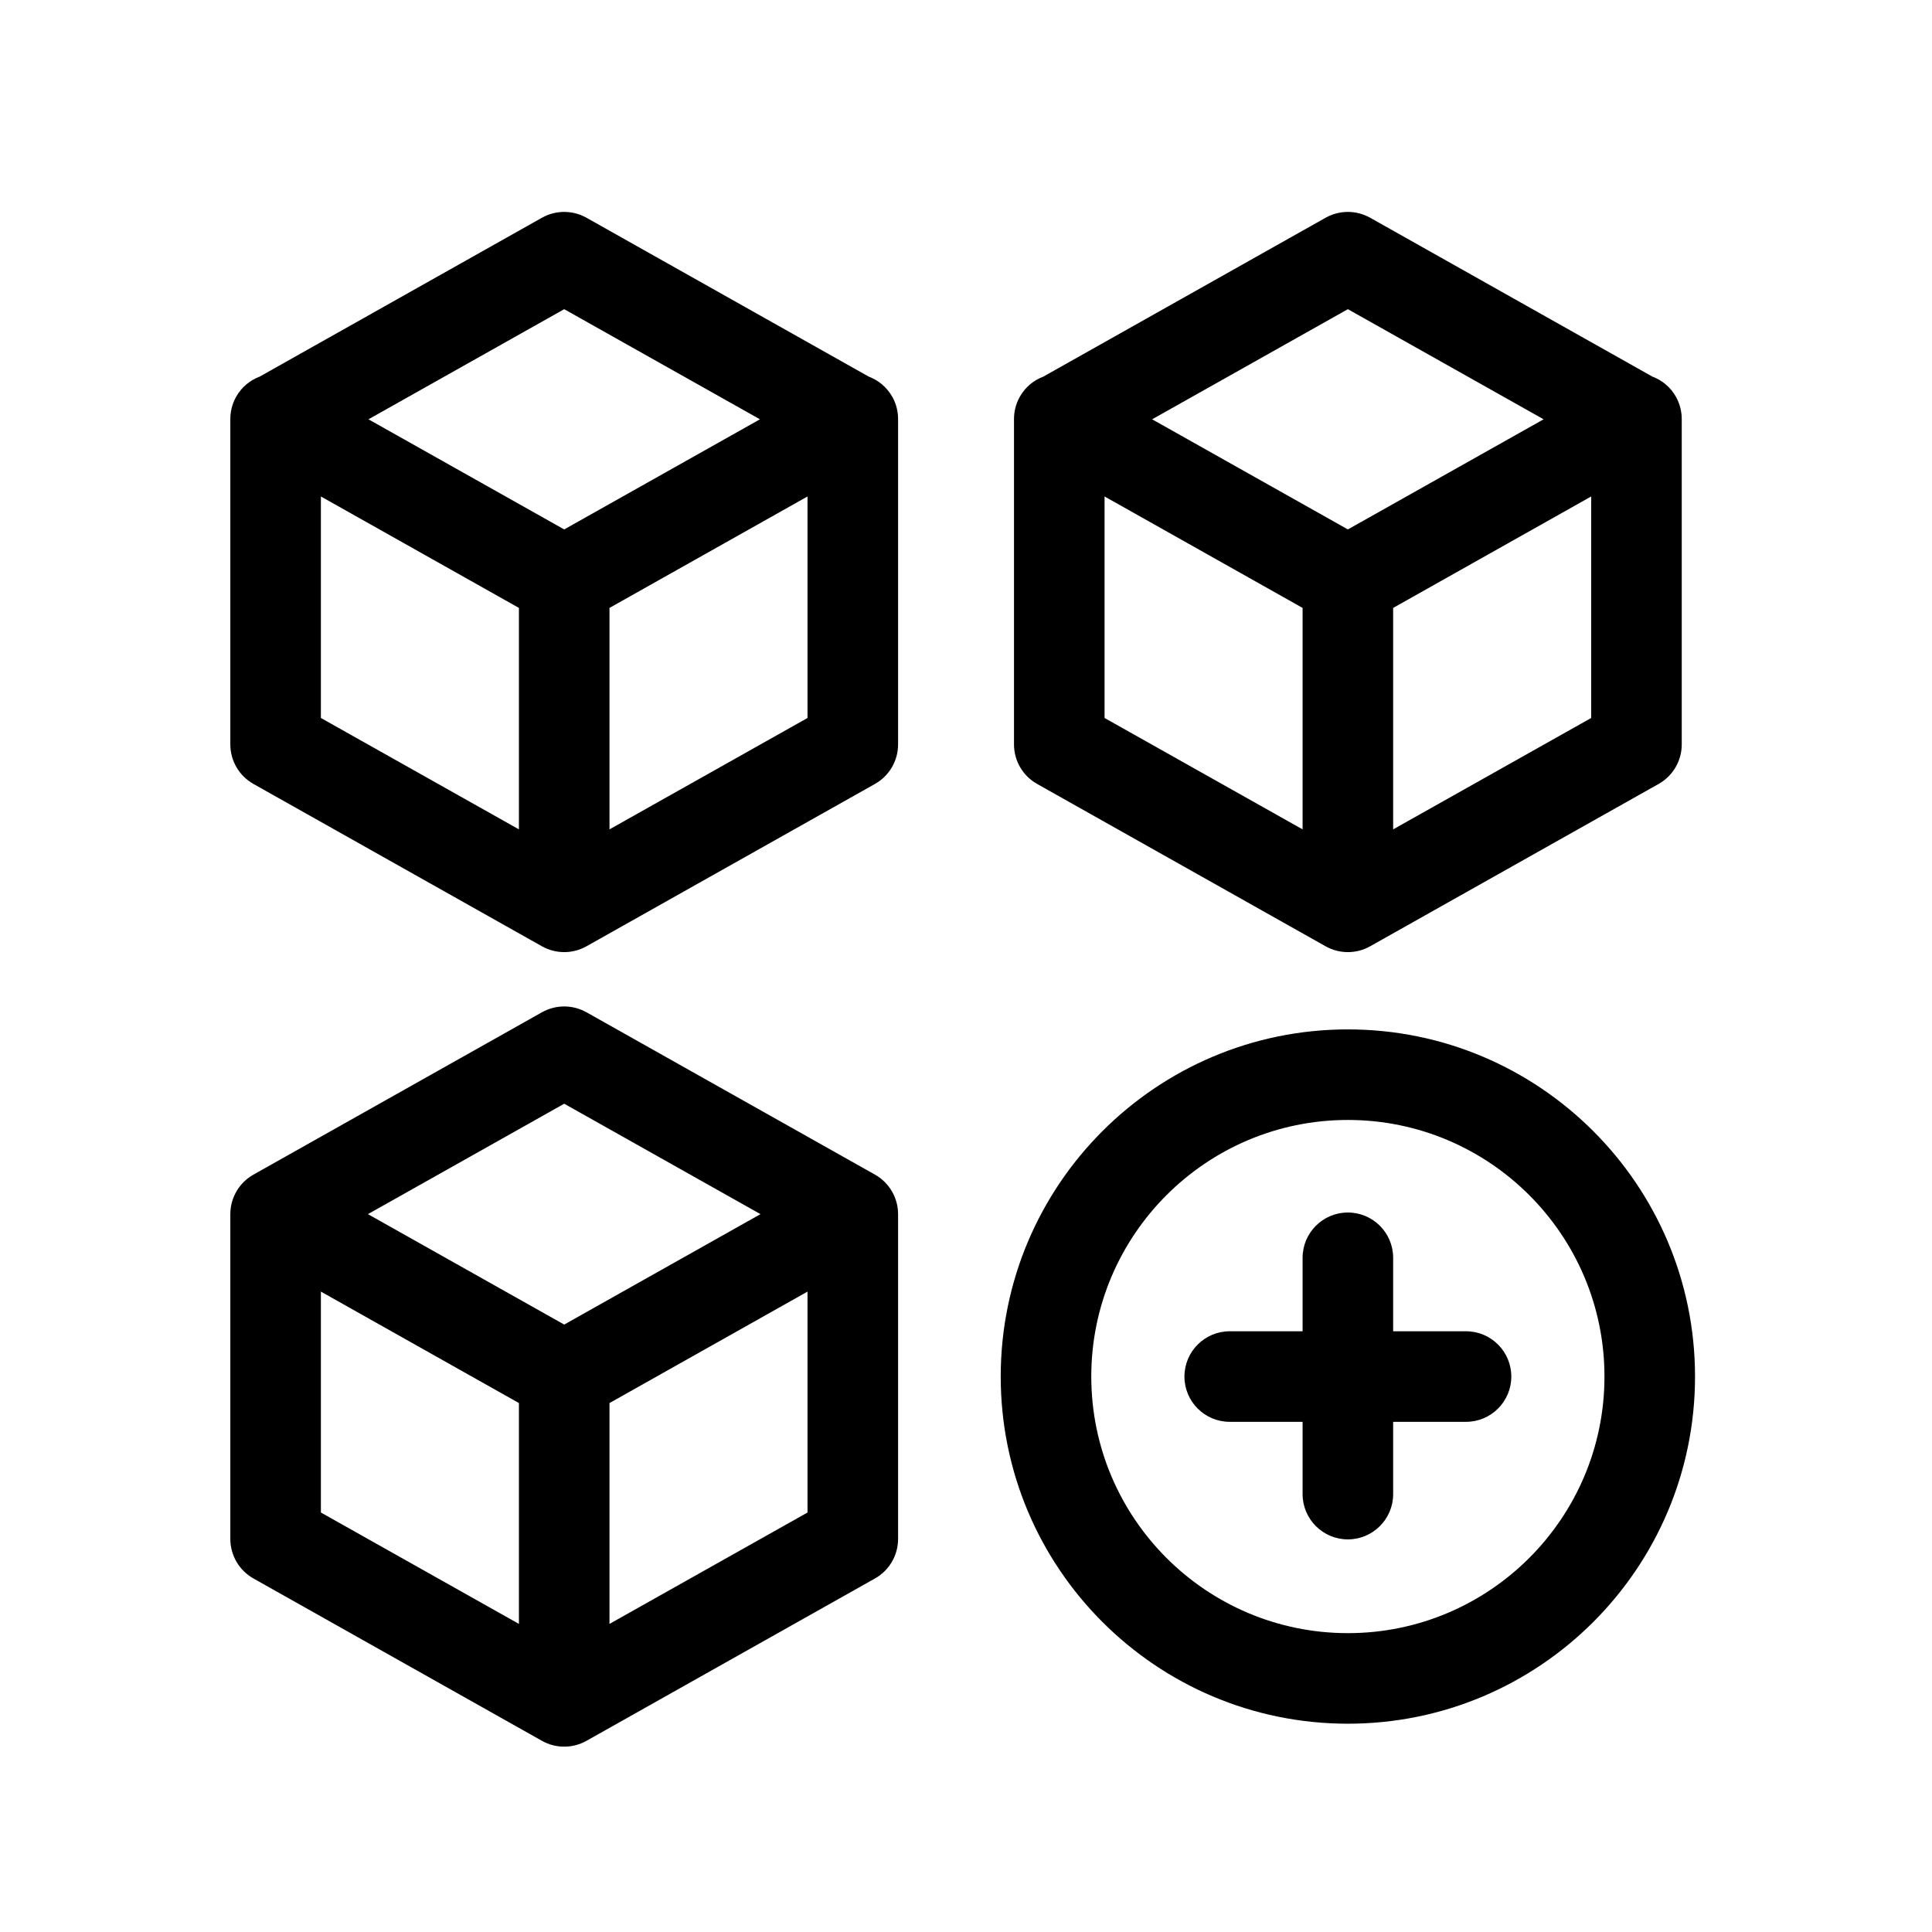 <svg viewBox="0 0 32 32" xmlns="http://www.w3.org/2000/svg">
  <path
    fill-rule="evenodd"
    clip-rule="evenodd"
    d="M8.977 3.606C9.206 3.478 9.484 3.478 9.713 3.606L14.389 6.238C14.549 6.298 14.688 6.412 14.779 6.572C14.847 6.693 14.877 6.824 14.875 6.953V12.33C14.875 12.601 14.729 12.851 14.493 12.984L9.713 15.674C9.484 15.802 9.206 15.802 8.977 15.674L4.197 12.984C3.961 12.851 3.815 12.601 3.815 12.33V6.953C3.813 6.824 3.843 6.693 3.911 6.572C4.001 6.412 4.141 6.298 4.301 6.238L8.977 3.606ZM5.315 8.223V11.892L8.595 13.737V10.069L5.315 8.223ZM10.095 10.069V13.737L13.375 11.892V8.223L10.095 10.069ZM12.587 6.945L9.345 5.121L6.103 6.945L9.345 8.769L12.587 6.945Z"
  />
  <path
    fill-rule="evenodd"
    clip-rule="evenodd"
    d="M21.957 3.606C22.186 3.478 22.464 3.478 22.693 3.606L27.369 6.238C27.529 6.298 27.669 6.412 27.759 6.572C27.826 6.693 27.857 6.824 27.855 6.953V12.33C27.855 12.601 27.709 12.851 27.473 12.984L22.693 15.674C22.464 15.802 22.186 15.802 21.957 15.674L17.177 12.984C16.941 12.851 16.795 12.601 16.795 12.33V6.953C16.793 6.824 16.823 6.693 16.891 6.572C16.981 6.412 17.121 6.298 17.281 6.238L21.957 3.606ZM18.295 8.223V11.892L21.575 13.737V10.069L18.295 8.223ZM23.075 10.069V13.737L26.355 11.892V8.223L23.075 10.069ZM25.567 6.945L22.325 5.121L19.083 6.945L22.325 8.769L25.567 6.945Z"
  />
  <path
    fill-rule="evenodd"
    clip-rule="evenodd"
    d="M8.977 16.766C9.206 16.638 9.484 16.638 9.713 16.766L14.493 19.456C14.729 19.589 14.875 19.839 14.875 20.11V25.49C14.875 25.761 14.729 26.011 14.493 26.144L9.713 28.834C9.484 28.962 9.206 28.962 8.977 28.834L4.197 26.144C3.961 26.011 3.815 25.761 3.815 25.49V20.11C3.815 19.839 3.961 19.589 4.197 19.456L8.977 16.766ZM5.315 21.393L8.595 23.239V26.897L5.315 25.052V21.393ZM10.095 26.897L13.375 25.052V21.393L10.095 23.239V26.897ZM9.345 21.939L12.596 20.11L9.345 18.281L6.094 20.11L9.345 21.939Z"
  />
  <path
    fill-rule="evenodd"
    clip-rule="evenodd"
    d="M16.575 22.8C16.575 19.627 19.151 17.05 22.325 17.05C25.498 17.05 28.075 19.627 28.075 22.8C28.075 25.974 25.498 28.55 22.325 28.55C19.151 28.55 16.575 25.974 16.575 22.8ZM22.325 18.55C19.98 18.55 18.075 20.455 18.075 22.8C18.075 25.145 19.98 27.05 22.325 27.05C24.67 27.05 26.575 25.145 26.575 22.8C26.575 20.455 24.67 18.55 22.325 18.55ZM22.325 20.083C22.739 20.083 23.075 20.419 23.075 20.833V22.05H24.282C24.696 22.05 25.032 22.386 25.032 22.8C25.032 23.214 24.696 23.55 24.282 23.55H23.075V24.747C23.075 25.161 22.739 25.497 22.325 25.497C21.911 25.497 21.575 25.161 21.575 24.747V23.55H20.368C19.954 23.55 19.618 23.214 19.618 22.8C19.618 22.386 19.954 22.05 20.368 22.05H21.575V20.833C21.575 20.419 21.911 20.083 22.325 20.083Z"
  />
</svg>
